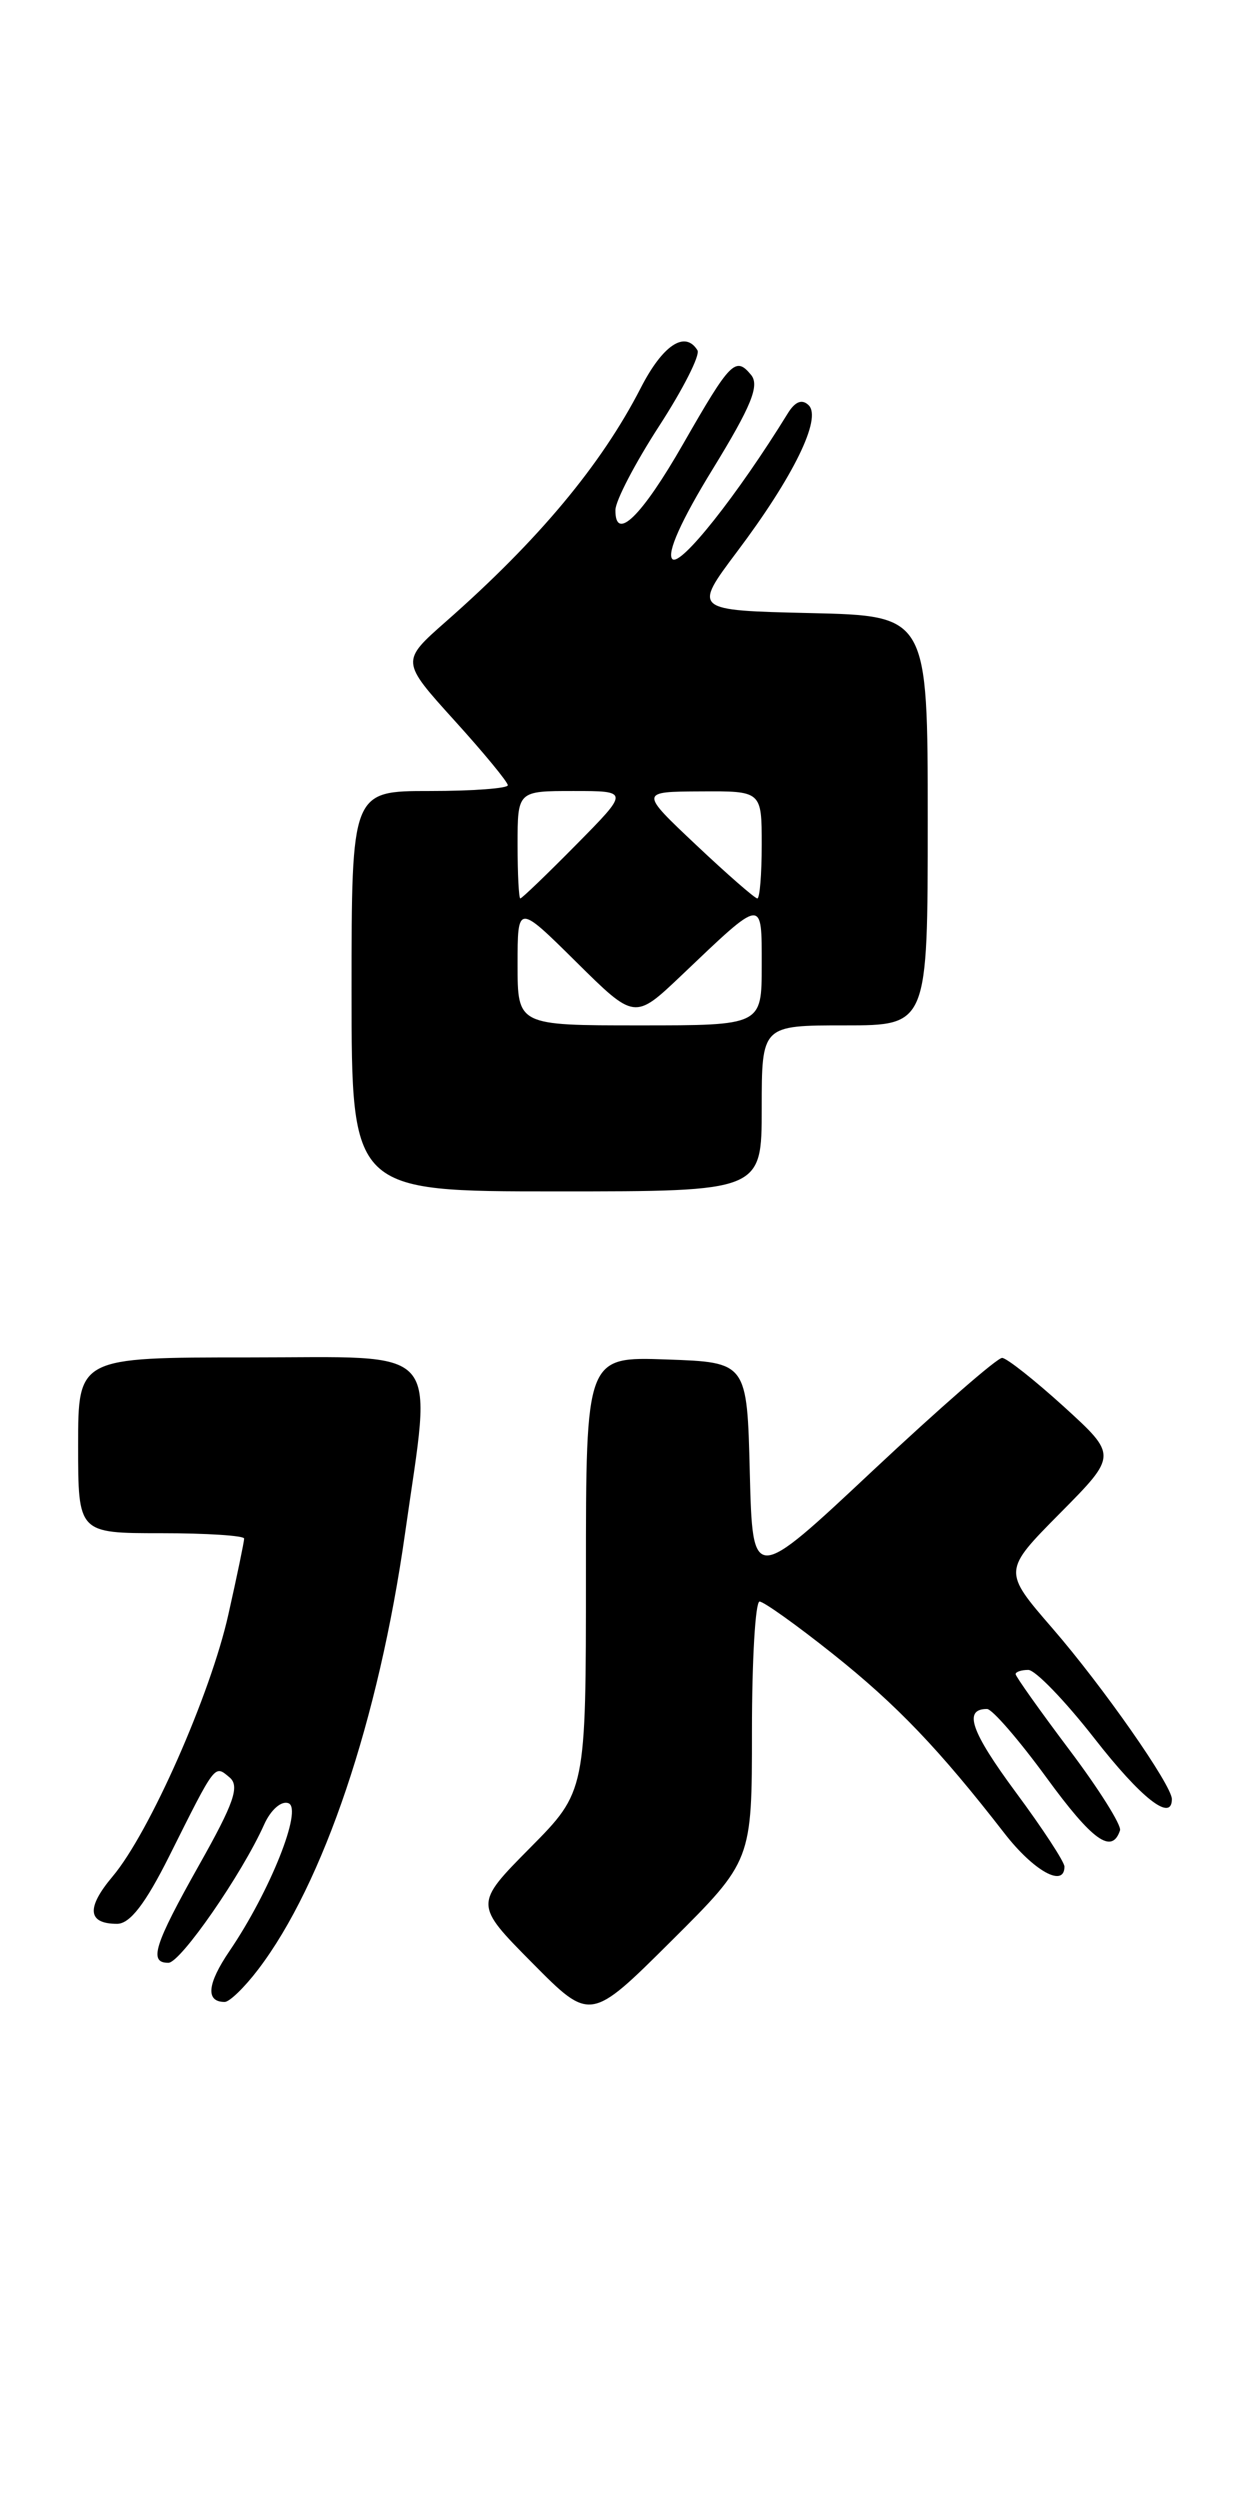 <?xml version="1.0" encoding="UTF-8" standalone="no"?>
<!DOCTYPE svg PUBLIC "-//W3C//DTD SVG 1.1//EN" "http://www.w3.org/Graphics/SVG/1.1/DTD/svg11.dtd" >
<svg xmlns="http://www.w3.org/2000/svg" xmlns:xlink="http://www.w3.org/1999/xlink" version="1.1" viewBox="0 0 128 256">
 <g >
 <path fill="currentColor"
d=" M 77.00 177.27 C 77.00 169.97 77.35 164.00 77.78 164.00 C 78.20 164.00 81.58 166.41 85.27 169.35 C 91.84 174.58 96.20 179.15 102.87 187.75 C 105.86 191.60 109.00 193.34 109.00 191.14 C 109.00 190.66 106.76 187.23 104.01 183.52 C 99.41 177.29 98.62 175.00 101.07 175.00 C 101.60 175.00 104.34 178.17 107.16 182.03 C 111.87 188.49 113.86 189.92 114.69 187.43 C 114.86 186.92 112.53 183.20 109.50 179.18 C 106.48 175.16 104.00 171.67 104.00 171.43 C 104.00 171.20 104.58 171.00 105.30 171.00 C 106.01 171.00 109.05 174.15 112.05 177.99 C 116.85 184.15 120.00 186.62 120.00 184.23 C 120.00 182.81 112.91 172.67 107.77 166.74 C 102.69 160.87 102.69 160.87 108.55 154.95 C 114.41 149.03 114.41 149.03 108.96 144.06 C 105.95 141.33 103.10 139.07 102.62 139.05 C 102.13 139.02 96.19 144.21 89.40 150.57 C 77.07 162.14 77.07 162.14 76.78 150.82 C 76.50 139.50 76.50 139.50 68.25 139.21 C 60.00 138.92 60.00 138.92 60.00 161.18 C 60.00 183.44 60.00 183.44 54.28 189.22 C 48.56 195.00 48.56 195.00 54.51 201.01 C 60.45 207.01 60.45 207.01 68.72 198.78 C 77.00 190.54 77.00 190.54 77.00 177.27 Z  M 26.43 201.68 C 33.12 192.91 38.77 176.12 41.48 157.00 C 44.25 137.42 45.65 139.00 25.50 139.00 C 8.00 139.00 8.00 139.00 8.00 148.00 C 8.00 157.00 8.00 157.00 16.50 157.00 C 21.18 157.00 25.00 157.25 25.00 157.55 C 25.00 157.86 24.28 161.34 23.39 165.30 C 21.57 173.49 15.31 187.66 11.53 192.15 C 8.81 195.38 8.97 197.00 11.99 197.00 C 13.31 197.00 14.89 194.94 17.33 190.07 C 22.12 180.49 21.95 180.71 23.50 182.00 C 24.57 182.89 23.97 184.62 20.41 190.94 C 15.77 199.19 15.20 201.01 17.25 200.99 C 18.49 200.98 24.77 191.92 27.05 186.83 C 27.72 185.33 28.81 184.37 29.54 184.65 C 31.02 185.22 27.65 193.68 23.51 199.77 C 21.21 203.15 21.03 205.00 23.01 205.00 C 23.50 205.00 25.04 203.51 26.43 201.68 Z  M 78.00 113.50 C 78.00 105.00 78.00 105.00 86.50 105.00 C 95.00 105.00 95.00 105.00 95.00 84.03 C 95.00 63.06 95.00 63.06 82.98 62.78 C 70.97 62.50 70.97 62.50 75.47 56.50 C 81.25 48.82 84.17 42.84 82.81 41.50 C 82.13 40.83 81.41 41.11 80.65 42.36 C 75.51 50.70 69.67 58.07 68.85 57.25 C 68.25 56.65 69.77 53.26 72.98 48.04 C 76.94 41.58 77.80 39.47 76.91 38.39 C 75.32 36.47 74.80 37.00 69.97 45.43 C 65.71 52.88 62.98 55.55 63.02 52.22 C 63.03 51.27 65.05 47.40 67.50 43.62 C 69.95 39.84 71.72 36.35 71.42 35.87 C 70.15 33.81 67.86 35.33 65.60 39.75 C 61.56 47.61 55.16 55.29 45.66 63.65 C 41.05 67.71 41.05 67.71 46.52 73.76 C 49.54 77.09 52.00 80.08 52.00 80.41 C 52.00 80.73 48.40 81.00 44.00 81.00 C 36.00 81.00 36.00 81.00 36.00 101.50 C 36.00 122.00 36.00 122.00 57.00 122.00 C 78.00 122.00 78.00 122.00 78.00 113.50 Z  M 53.00 98.78 C 53.00 92.56 53.00 92.56 59.00 98.50 C 64.99 104.43 64.99 104.43 69.75 99.91 C 78.22 91.84 78.00 91.87 78.00 98.88 C 78.00 105.00 78.00 105.00 65.50 105.00 C 53.00 105.00 53.00 105.00 53.00 98.78 Z  M 53.00 86.50 C 53.00 81.00 53.00 81.00 58.72 81.00 C 64.43 81.00 64.43 81.00 59.00 86.50 C 56.01 89.53 53.44 92.00 53.28 92.00 C 53.13 92.00 53.00 89.53 53.00 86.50 Z  M 71.30 86.54 C 65.50 81.07 65.50 81.07 71.75 81.04 C 78.00 81.00 78.00 81.00 78.00 86.50 C 78.00 89.53 77.80 92.00 77.55 92.00 C 77.30 92.00 74.48 89.54 71.30 86.54 Z "/>
</g>
</svg>
